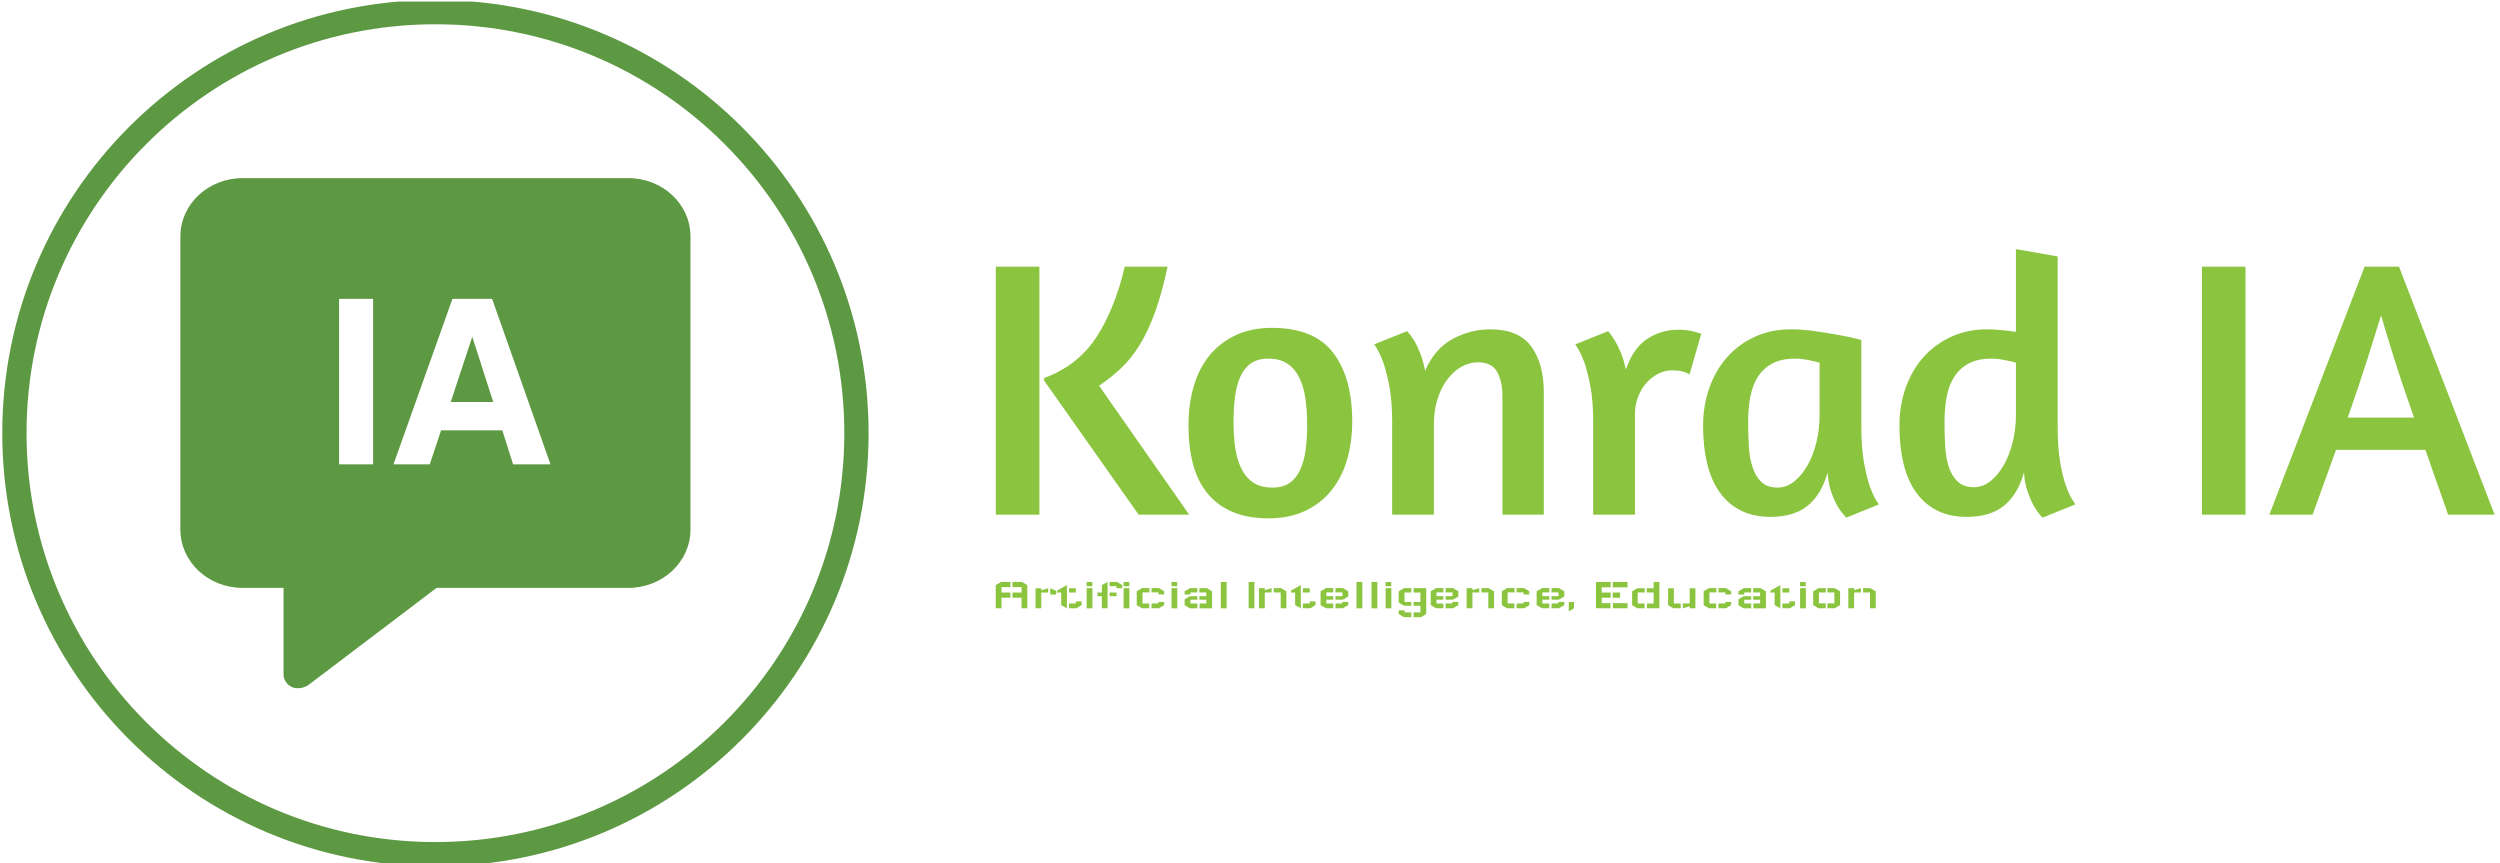 <svg xmlns="http://www.w3.org/2000/svg" version="1.1" xmlns:xlink="http://www.w3.org/1999/xlink" xmlns:svgjs="http://svgjs.dev/svgjs" width="1500" height="518" viewBox="0 0 1500 518"><g transform="matrix(1,0,0,1,-0.909,0.902)"><svg viewBox="0 0 396 137" data-background-color="#ffffff" preserveAspectRatio="xMidYMid meet" height="518" width="1500" xmlns="http://www.w3.org/2000/svg" xmlns:xlink="http://www.w3.org/1999/xlink"><g id="tight-bounds" transform="matrix(1,0,0,1,0.24,-0.239)"><svg viewBox="0 0 395.52 137.477" height="137.477" width="395.52"><g><svg viewBox="0 0 657.654 228.591" height="137.477" width="395.52"><g transform="matrix(1,0,0,1,262.134,65.73)"><svg viewBox="0 0 395.52 97.131" height="97.131" width="395.52"><g id="textblocktransform"><svg viewBox="0 0 395.52 97.131" height="97.131" width="395.52" id="textblock"><g><svg viewBox="0 0 395.52 71.043" height="71.043" width="395.52"><g transform="matrix(1,0,0,1,0,0)"><svg width="395.52" viewBox="3.5 -36.25 204.58 36.75" height="71.043" data-palette-color="#8bc53f"><path d="M3.5 0L3.5-33.85 9.45-33.85 9.45 0 3.5 0ZM26.95-33.85Q26.15-30.1 25.18-27.48 24.2-24.85 23.05-23.03 21.9-21.2 20.53-19.93 19.15-18.65 17.6-17.6L17.6-17.6 29.9 0 23 0 10.1-18.3 10.1-18.65Q14.7-20.35 17.23-24.23 19.75-28.1 21.1-33.85L21.1-33.85 26.95-33.85ZM41.2-25.5Q46.95-25.5 49.55-22.1 52.15-18.7 52.15-12.75L52.15-12.75Q52.15-9.95 51.45-7.53 50.75-5.1 49.32-3.33 47.9-1.55 45.75-0.53 43.6 0.5 40.75 0.5L40.75 0.5Q37.9 0.5 35.82-0.38 33.75-1.25 32.4-2.9 31.05-4.55 30.42-6.9 29.8-9.25 29.8-12.2L29.8-12.2Q29.8-15.05 30.5-17.48 31.2-19.9 32.62-21.68 34.05-23.45 36.2-24.48 38.35-25.5 41.2-25.5L41.2-25.5ZM40.7-21.3Q39.25-21.3 38.32-20.65 37.4-20 36.87-18.82 36.35-17.65 36.15-16.07 35.95-14.5 35.95-12.7L35.95-12.7Q35.95-10.85 36.17-9.2 36.4-7.55 37-6.33 37.6-5.1 38.62-4.4 39.65-3.7 41.25-3.7L41.25-3.7Q42.7-3.7 43.62-4.35 44.55-5 45.07-6.18 45.6-7.35 45.8-8.9 46-10.45 46-12.25L46-12.25Q46-14.1 45.77-15.75 45.55-17.4 44.95-18.65 44.35-19.9 43.32-20.6 42.3-21.3 40.7-21.3L40.7-21.3ZM78.3 0L72.65 0 72.65-16.15Q72.65-18.25 71.9-19.53 71.15-20.8 69.34-20.8L69.34-20.8Q68.2-20.8 67.12-20.23 66.05-19.65 65.2-18.55 64.34-17.45 63.82-15.88 63.3-14.3 63.3-12.35L63.3-12.35 63.3 0 57.6 0 57.6-12.6Q57.6-15.6 57.2-17.63 56.8-19.65 56.35-20.9L56.35-20.9Q55.8-22.35 55.15-23.25L55.15-23.25 59.65-25.05Q60.15-24.5 60.65-23.7L60.65-23.7Q61.05-23 61.45-21.98 61.85-20.95 62.1-19.65L62.1-19.65Q63.4-22.65 65.84-23.98 68.3-25.3 71-25.3L71-25.3Q74.84-25.3 76.57-22.98 78.3-20.65 78.3-16.7L78.3-16.7 78.3 0ZM95.74-19.7Q94.84-19.7 93.94-19.25 93.04-18.8 92.34-18.03 91.64-17.25 91.19-16.15 90.74-15.05 90.74-13.7L90.74-13.7 90.74 0 85.04 0 85.04-12.6Q85.04-15.6 84.64-17.63 84.24-19.65 83.79-20.9L83.79-20.9Q83.24-22.35 82.59-23.25L82.59-23.25 87.09-25.05Q87.54-24.5 88.04-23.7L88.04-23.7Q88.44-23 88.84-22.05 89.24-21.1 89.49-19.8L89.49-19.8Q90.49-22.7 92.39-23.98 94.29-25.25 96.69-25.25L96.69-25.25Q97.84-25.25 98.84-24.98 99.84-24.7 99.79-24.7L99.79-24.7 98.19-19.15Q98.24-19.15 97.62-19.43 96.99-19.7 95.74-19.7L95.74-19.7ZM121.64-23.85L121.64-12.05Q121.64-9.05 122.02-7.03 122.39-5 122.84-3.75L122.84-3.75Q123.39-2.25 124.04-1.4L124.04-1.4 119.59 0.4Q118.94-0.25 118.39-1.15L118.39-1.15Q117.94-1.95 117.54-3.08 117.14-4.2 117.04-5.75L117.04-5.75Q116.19-2.75 114.32-1.23 112.44 0.3 109.24 0.3L109.24 0.3Q106.89 0.3 105.17-0.58 103.44-1.45 102.29-3.08 101.14-4.7 100.59-7 100.04-9.3 100.04-12.1L100.04-12.1Q100.04-14.95 100.92-17.38 101.79-19.8 103.37-21.55 104.94-23.3 107.14-24.3 109.34-25.3 111.99-25.3L111.99-25.3Q113.49-25.3 115.12-25.08 116.74-24.85 118.14-24.6 119.54-24.35 120.52-24.13 121.49-23.9 121.64-23.85L121.64-23.85ZM110.19-3.7Q111.44-3.7 112.49-4.55 113.54-5.4 114.32-6.78 115.09-8.15 115.52-9.93 115.94-11.7 115.94-13.55L115.94-13.55 115.94-20.75Q115.44-20.9 114.44-21.1 113.44-21.3 112.64-21.3L112.64-21.3Q110.74-21.3 109.52-20.65 108.29-20 107.54-18.85 106.79-17.7 106.49-16.1 106.19-14.5 106.19-12.6L106.19-12.6Q106.19-10.85 106.29-9.25 106.39-7.65 106.82-6.4 107.24-5.15 108.04-4.42 108.84-3.7 110.19-3.7L110.19-3.7ZM150.84-1.4L146.39 0.4Q146.29 0.35 145.94-0.08 145.59-0.5 145.16-1.25 144.74-2 144.34-3.13 143.94-4.25 143.84-5.75L143.84-5.75Q142.99-2.75 141.11-1.23 139.24 0.3 136.04 0.3L136.04 0.3Q133.69 0.3 131.96-0.58 130.24-1.45 129.09-3.08 127.94-4.7 127.39-7 126.84-9.3 126.84-12.1L126.84-12.1Q126.84-14.95 127.71-17.38 128.59-19.8 130.16-21.55 131.74-23.3 133.94-24.3 136.14-25.3 138.79-25.3L138.79-25.3Q139.69-25.3 140.71-25.2 141.74-25.1 142.74-24.95L142.74-24.95 142.74-36.25 148.44-35.25 148.44-12.05Q148.44-9.05 148.79-7.08 149.14-5.1 149.59-3.88 150.04-2.65 150.41-2.1 150.79-1.55 150.84-1.4L150.84-1.4ZM136.99-3.75Q138.24-3.75 139.29-4.6 140.34-5.45 141.11-6.83 141.89-8.2 142.31-9.95 142.74-11.7 142.74-13.55L142.74-13.55 142.74-20.75Q142.24-20.9 141.24-21.1 140.24-21.3 139.44-21.3L139.44-21.3Q137.54-21.3 136.31-20.65 135.09-20 134.34-18.85 133.59-17.7 133.29-16.1 132.99-14.5 132.99-12.6L132.99-12.6Q132.99-10.85 133.09-9.25 133.19-7.65 133.61-6.43 134.04-5.2 134.84-4.48 135.64-3.75 136.99-3.75L136.99-3.75ZM168.13 0L168.13-33.85 174.08-33.85 174.08 0 168.13 0ZM177.33 0L190.33-33.85 195.03-33.85 208.08 0 201.73 0 198.63-8.85 186.43-8.85 183.23 0 177.33 0ZM188.03-13.25L197.08-13.25Q195.48-17.75 194.33-21.43 193.18-25.1 192.58-27.2L192.58-27.2Q191.88-24.95 190.73-21.3 189.58-17.65 188.03-13.25L188.03-13.25Z" opacity="1" transform="matrix(1,0,0,1,0,0)" fill="#8bc53f" class="wordmark-text-0" data-fill-palette-color="primary" id="text-0"></path></svg></g></svg></g><g transform="matrix(1,0,0,1,0,87.814)"><svg viewBox="0 0 232.21 9.317" height="9.317" width="232.21"><g transform="matrix(1,0,0,1,0,0)"><svg width="232.21" viewBox="4 -28.8 960.72 38.55" height="9.317" data-palette-color="#8bc53f"><path d="M4-25.3L4-25.3 9.7-28.75 20-28.75 20-23.1 10.3-23.1 10.3-17.2 20-17.2 20-11.5 10.3-11.5 10.3 0 4 0 4-25.3ZM38.45-25.3L38.45-25.3 32.55-28.75 22.25-28.75 22.25-23.1 32.15-23.1 32.15-17.2 22.25-17.2 22.25-11.5 32.15-11.5 32.15 0 38.45 0 38.45-25.3ZM47.45 0L47.45-21.85 53.7-21.85 53.7-19.7 61.2-21.85 61.2-17.2 53.7-17.2 53.7 0 47.45 0ZM69.95-15.05L69.95-19.1 63.45-21.85 63.45-15.05 69.95-15.05ZM83.95-17.2L83.95-21.85 91.45-21.85 91.45-17.2 83.95-17.2ZM91.45-7.5L97.75-7.5 97.75-3.45 92.05 0 83.95 0 83.95-5.25 91.45-5.25 91.45-7.5ZM70.95-19.35L81.7-25.3 81.7-5.25 81.7 0 75.45-3.45 75.45-17.2 70.95-17.15 70.95-19.35ZM103.24-22L109.54-22 109.54 0.05 103.24 0.05 103.24-22ZM109.44-28.7L109.44-24.05 103.24-24.05 103.24-28.7 109.44-28.7ZM128.29-13.2L128.29-17.2 135.84-17.2 135.84-13.2 128.29-13.2ZM126.09-28.8L126.09 0 119.84 0 119.84-13.2 115.04-13.2 115.04-17.2 119.84-17.2 119.84-25.35 126.09-28.8ZM142.09-21.85L135.84-21.85 135.84-24.15 128.29-24.15 128.29-28.8 136.44-28.8 142.09-25.35 142.09-21.85ZM143.59-22L149.89-22 149.89 0.05 143.59 0.05 143.59-22ZM149.79-28.7L149.79-24.05 143.59-24.05 143.59-28.7 149.79-28.7ZM157.89-3.45L157.89-18.6 163.59-22.05 171.79-22.05 171.79-17.35 164.24-17.35 164.24-5.3 171.59-5.3 171.59 0 163.59 0 157.89-3.45ZM181.59-15.1L187.89-15.1 187.89-18.6 182.19-22.05 174.04-22.05 174.04-17.35 181.59-17.35 181.59-15.1ZM181.59-6.95L187.89-6.95 187.89-3.45 182.19 0 174.04 0 174.04-5.3 181.59-5.3 181.59-6.95ZM195.88-22L202.18-22 202.18 0.05 195.88 0.05 195.88-22ZM202.08-28.7L202.08-24.05 195.88-24.05 195.88-28.7 202.08-28.7ZM210.18-3.4L210.18-9.75 215.88-13.2 224.08-13.2 224.08-9.35 216.53-9.35 216.53-5.25 224.08-5.25 224.08 0.05 215.88 0.05 210.18-3.4ZM216.53-15.05L210.18-15.05 210.18-18.5 215.88-22 224.08-22 224.08-17.3 216.53-17.3 216.53-15.05ZM240.18 0.05L240.18-18.5 234.48-22 226.28-22 226.28-17.3 233.83-17.3 233.83-13.2 226.28-13.2 226.28-9.35 233.83-9.35 233.83-5.25 226.48-5.25 226.48 0.05 240.18 0.05ZM249.68 0.05L249.68-28.75 256.08-28.75 256.08 0.05 249.68 0.05ZM280.07-28.75L280.07-28.75 286.37-28.75 286.37 0 280.07 0 280.07-28.75ZM291.37-0.05L291.37-22 297.72-22 297.72-19.85 305.12-22 305.12-17.3 297.72-17.3 297.72-0.05 291.37-0.05ZM321.32-0.05L321.32-18.55 315.42-22 307.52-22 307.52-17.3 315.07-17.3 315.07-0.05 321.32-0.05ZM339.32-17.2L339.32-21.85 346.82-21.85 346.82-17.2 339.32-17.2ZM346.82-7.5L353.12-7.5 353.12-3.45 347.42 0 339.32 0 339.32-5.25 346.82-5.25 346.82-7.5ZM326.32-19.35L337.07-25.3 337.07-5.25 337.07 0 330.82-3.45 330.82-17.2 326.32-17.15 326.32-19.35ZM388.82-18.55L388.82-12.85 382.92-9.4 374.92-9.4 374.92-13.25 382.47-13.25 382.47-17.35 374.92-17.35 374.92-22.05 382.92-22.05 388.82-18.55ZM382.27-6.95L388.82-6.95 388.82-3.45 382.92 0 374.92 0 374.92-5.3 382.27-5.3 382.27-6.95ZM358.62-18.55L358.62-3.45 364.52 0 372.47 0 372.47-5.3 364.92-5.3 364.92-9.4 372.47-9.4 372.47-13.25 364.92-13.25 364.92-17.35 372.47-17.35 372.47-22.05 364.52-22.05 358.62-18.55ZM397.81 0.05L397.81-28.75 404.21-28.75 404.21 0.05 397.81 0.05ZM414.21 0.05L414.21-28.75 420.61-28.75 420.61 0.05 414.21 0.05ZM429.61-22L435.91-22 435.91 0.05 429.61 0.05 429.61-22ZM435.81-28.7L435.81-24.05 429.61-24.05 429.61-28.7 435.81-28.7ZM450.36 2.25L443.91 2.25 443.91 6.3 449.76 9.75 457.66 9.75 457.66 4.5 450.36 4.5 450.36 2.25ZM443.91-6.3L443.91-18.55 449.76-22 457.66-22 457.66-17.2 450.26-17.2 450.26-6.85 457.66-6.85 457.66-2.8 449.76-2.8 443.91-6.3ZM473.96 6.3L473.96-22 460.16-22 460.16-17.2 467.61-17.2 467.61-6.85 460.16-6.85 460.16-2.8 467.61-2.8 467.61 4.5 460.16 4.5 460.16 9.75 468.11 9.75 473.96 6.3ZM509.05-18.55L509.05-12.85 503.15-9.4 495.15-9.4 495.15-13.25 502.7-13.25 502.7-17.35 495.15-17.35 495.15-22.05 503.15-22.05 509.05-18.55ZM502.5-6.95L509.05-6.95 509.05-3.45 503.15 0 495.15 0 495.15-5.3 502.5-5.3 502.5-6.95ZM478.85-18.55L478.85-3.45 484.75 0 492.7 0 492.7-5.3 485.15-5.3 485.15-9.4 492.7-9.4 492.7-13.25 485.15-13.25 485.15-17.35 492.7-17.35 492.7-22.05 484.75-22.05 478.85-18.55ZM518.05-0.05L518.05-22 524.4-22 524.4-19.85 531.8-22 531.8-17.3 524.4-17.3 524.4-0.05 518.05-0.05ZM548-0.05L548-18.55 542.1-22 534.2-22 534.2-17.3 541.75-17.3 541.75-0.05 548-0.05ZM556.5-3.45L556.5-18.6 562.2-22.05 570.4-22.05 570.4-17.35 562.85-17.35 562.85-5.3 570.2-5.3 570.2 0 562.2 0 556.5-3.45ZM580.2-15.1L586.5-15.1 586.5-18.6 580.8-22.05 572.65-22.05 572.65-17.35 580.2-17.35 580.2-15.1ZM580.2-6.95L586.5-6.95 586.5-3.45 580.8 0 572.65 0 572.65-5.3 580.2-5.3 580.2-6.95ZM624.69-18.55L624.69-12.85 618.79-9.4 610.79-9.4 610.79-13.25 618.34-13.25 618.34-17.35 610.79-17.35 610.79-22.05 618.79-22.05 624.69-18.55ZM618.14-6.95L624.69-6.95 624.69-3.45 618.79 0 610.79 0 610.79-5.3 618.14-5.3 618.14-6.95ZM594.49-18.55L594.49-3.45 600.39 0 608.34 0 608.34-5.3 600.79-5.3 600.79-9.4 608.34-9.4 608.34-13.25 600.79-13.25 600.79-17.35 608.34-17.35 608.34-22.05 600.39-22.05 594.49-18.55ZM629.59 3.45L629.59-6.9 635.29-6.9 635.29 0 629.59 3.45ZM659.29-28.75L659.29-28.75 675.29-28.75 675.29-22.85 665.59-22.85 665.59-17.2 675.29-17.2 675.29-11.5 665.59-11.5 665.59-5.65 675.09-5.65 675.09 0 659.29 0 659.29-28.75ZM677.74-5.65L677.74-5.65 677.74 0 693.74 0 693.74-5.65 677.74-5.65ZM693.74-22.85L693.74-22.85 693.74-28.75 677.54-28.75 677.54-22.85 693.74-22.85ZM685.64-11.5L685.64-11.5 685.64-17.2 677.54-17.2 677.54-11.5 685.64-11.5ZM728.53-28.8L728.53 0 714.93 0 714.93-5.25 722.23-5.25 722.23-17.25 714.73-17.25 714.73-21.9 722.23-21.9 722.23-28.8 728.53-28.8ZM698.73-3.45L698.73-18.45 704.43-21.9 712.53-21.9 712.53-17.25 704.83-17.25 704.83-5.25 712.33-5.25 712.33 0 704.43 0 698.73-3.45ZM767.83-21.85L767.83 0 761.58 0 761.58-2.25 754.08 0 754.08-5.25 761.58-5.25 761.58-21.85 767.83-21.85ZM738.03-21.85L738.03-3.45 743.68 0 751.78 0 751.78-5.25 744.33-5.25 744.33-21.85 738.03-21.85ZM776.83-3.45L776.83-18.6 782.53-22.05 790.73-22.05 790.73-17.35 783.18-17.35 783.18-5.3 790.53-5.3 790.53 0 782.53 0 776.83-3.45ZM800.53-15.1L806.83-15.1 806.83-18.6 801.13-22.05 792.98-22.05 792.98-17.35 800.53-17.35 800.53-15.1ZM800.53-6.95L806.83-6.95 806.83-3.45 801.13 0 792.98 0 792.98-5.3 800.53-5.3 800.53-6.95ZM814.83-3.4L814.83-9.75 820.53-13.2 828.73-13.2 828.73-9.35 821.18-9.35 821.18-5.25 828.73-5.25 828.73 0.05 820.53 0.05 814.83-3.4ZM821.18-15.05L814.83-15.05 814.83-18.5 820.53-22 828.73-22 828.73-17.3 821.18-17.3 821.18-15.05ZM844.83 0.05L844.83-18.5 839.13-22 830.93-22 830.93-17.3 838.48-17.3 838.48-13.2 830.93-13.2 830.93-9.35 838.48-9.35 838.48-5.25 831.13-5.25 831.13 0.05 844.83 0.05ZM862.82-17.2L862.82-21.85 870.32-21.85 870.32-17.2 862.82-17.2ZM870.32-7.5L876.62-7.5 876.62-3.45 870.92 0 862.82 0 862.82-5.25 870.32-5.25 870.32-7.5ZM849.82-19.35L860.57-25.3 860.57-5.25 860.57 0 854.32-3.45 854.32-17.2 849.82-17.15 849.82-19.35ZM882.12-22L888.42-22 888.42 0.05 882.12 0.05 882.12-22ZM888.32-28.7L888.32-24.05 882.12-24.05 882.12-28.7 888.32-28.7ZM896.42-3.5L896.42-18.55 902.27-22 910.17-22 910.17-17.3 902.67-17.3 902.67-5.4 910.17-5.4 910.17-0.05 902.27-0.05 896.42-3.5ZM925.77-3.5L925.77-18.55 919.92-22 911.97-22 911.97-17.3 919.52-17.3 919.52-5.4 911.97-5.4 911.97-0.05 919.92-0.05 925.77-3.5ZM934.77-0.05L934.77-22 941.12-22 941.12-19.85 948.52-22 948.52-17.3 941.12-17.3 941.12-0.05 934.77-0.05ZM964.72-0.05L964.72-18.55 958.82-22 950.92-22 950.92-17.3 958.47-17.3 958.47-0.05 964.72-0.05Z" opacity="1" transform="matrix(1,0,0,1,0,0)" fill="#8bc53f" class="slogan-text-1" data-fill-palette-color="secondary" id="text-1"></path></svg></g></svg></g></svg></g></svg></g><g><svg viewBox="0 0 228.591 228.591" height="228.591" width="228.591"><g><svg></svg></g><g id="icon-0"><svg viewBox="0 0 228.591 228.591" height="228.591" width="228.591"><g><path d="M0 114.295c0-63.124 51.172-114.295 114.295-114.295 63.124 0 114.295 51.172 114.296 114.295 0 63.124-51.172 114.295-114.296 114.296-63.124 0-114.295-51.172-114.295-114.296zM114.295 222.184c59.585 0 107.889-48.303 107.889-107.889 0-59.585-48.303-107.889-107.889-107.888-59.585 0-107.889 48.303-107.888 107.888 0 59.585 48.303 107.889 107.888 107.889z" data-fill-palette-color="accent" fill="#5d9943" stroke="transparent"></path></g><g transform="matrix(1,0,0,1,46.997,46.997)"><svg viewBox="0 0 134.597 134.597" height="134.597" width="134.597"><g><svg xmlns="http://www.w3.org/2000/svg" xmlns:xlink="http://www.w3.org/1999/xlink" version="1.1" x="0" y="0" viewBox="5 5 90 90" style="enable-background:new 0 0 100 100;" xml:space="preserve" height="134.597" width="134.597" class="icon-cg-0" data-fill-palette-color="accent" id="cg-0"><g fill="#5d9943" data-fill-palette-color="accent"><path d="M84 5H16C9.9 5 5 9.6 5 15.3V67c0 5.7 4.9 10.3 11 10.3h7.2v15.3c0 0.9 0.6 1.8 1.5 2.2 0.4 0.2 0.7 0.2 1.1 0.2 0.6 0 1.2-0.2 1.7-0.5l22.7-17.2H84c6.1 0 11-4.6 11-10.3V15.3C95 9.6 90.1 5 84 5zM39 55.5H33V26.3H39V55.5zM63.7 55.5l-1.9-6H51l-2 6h-6.4l10.4-29.2H60l10.3 29.2H63.7z" fill="#5d9943" data-fill-palette-color="accent"></path><polygon points="52.7,44.5 60.2,44.5 56.5,33  " fill="#5d9943" data-fill-palette-color="accent"></polygon></g></svg></g></svg></g></svg></g></svg></g></svg></g><defs></defs></svg><rect width="395.52" height="137.477" fill="none" stroke="none" visibility="hidden"></rect></g></svg></g></svg>